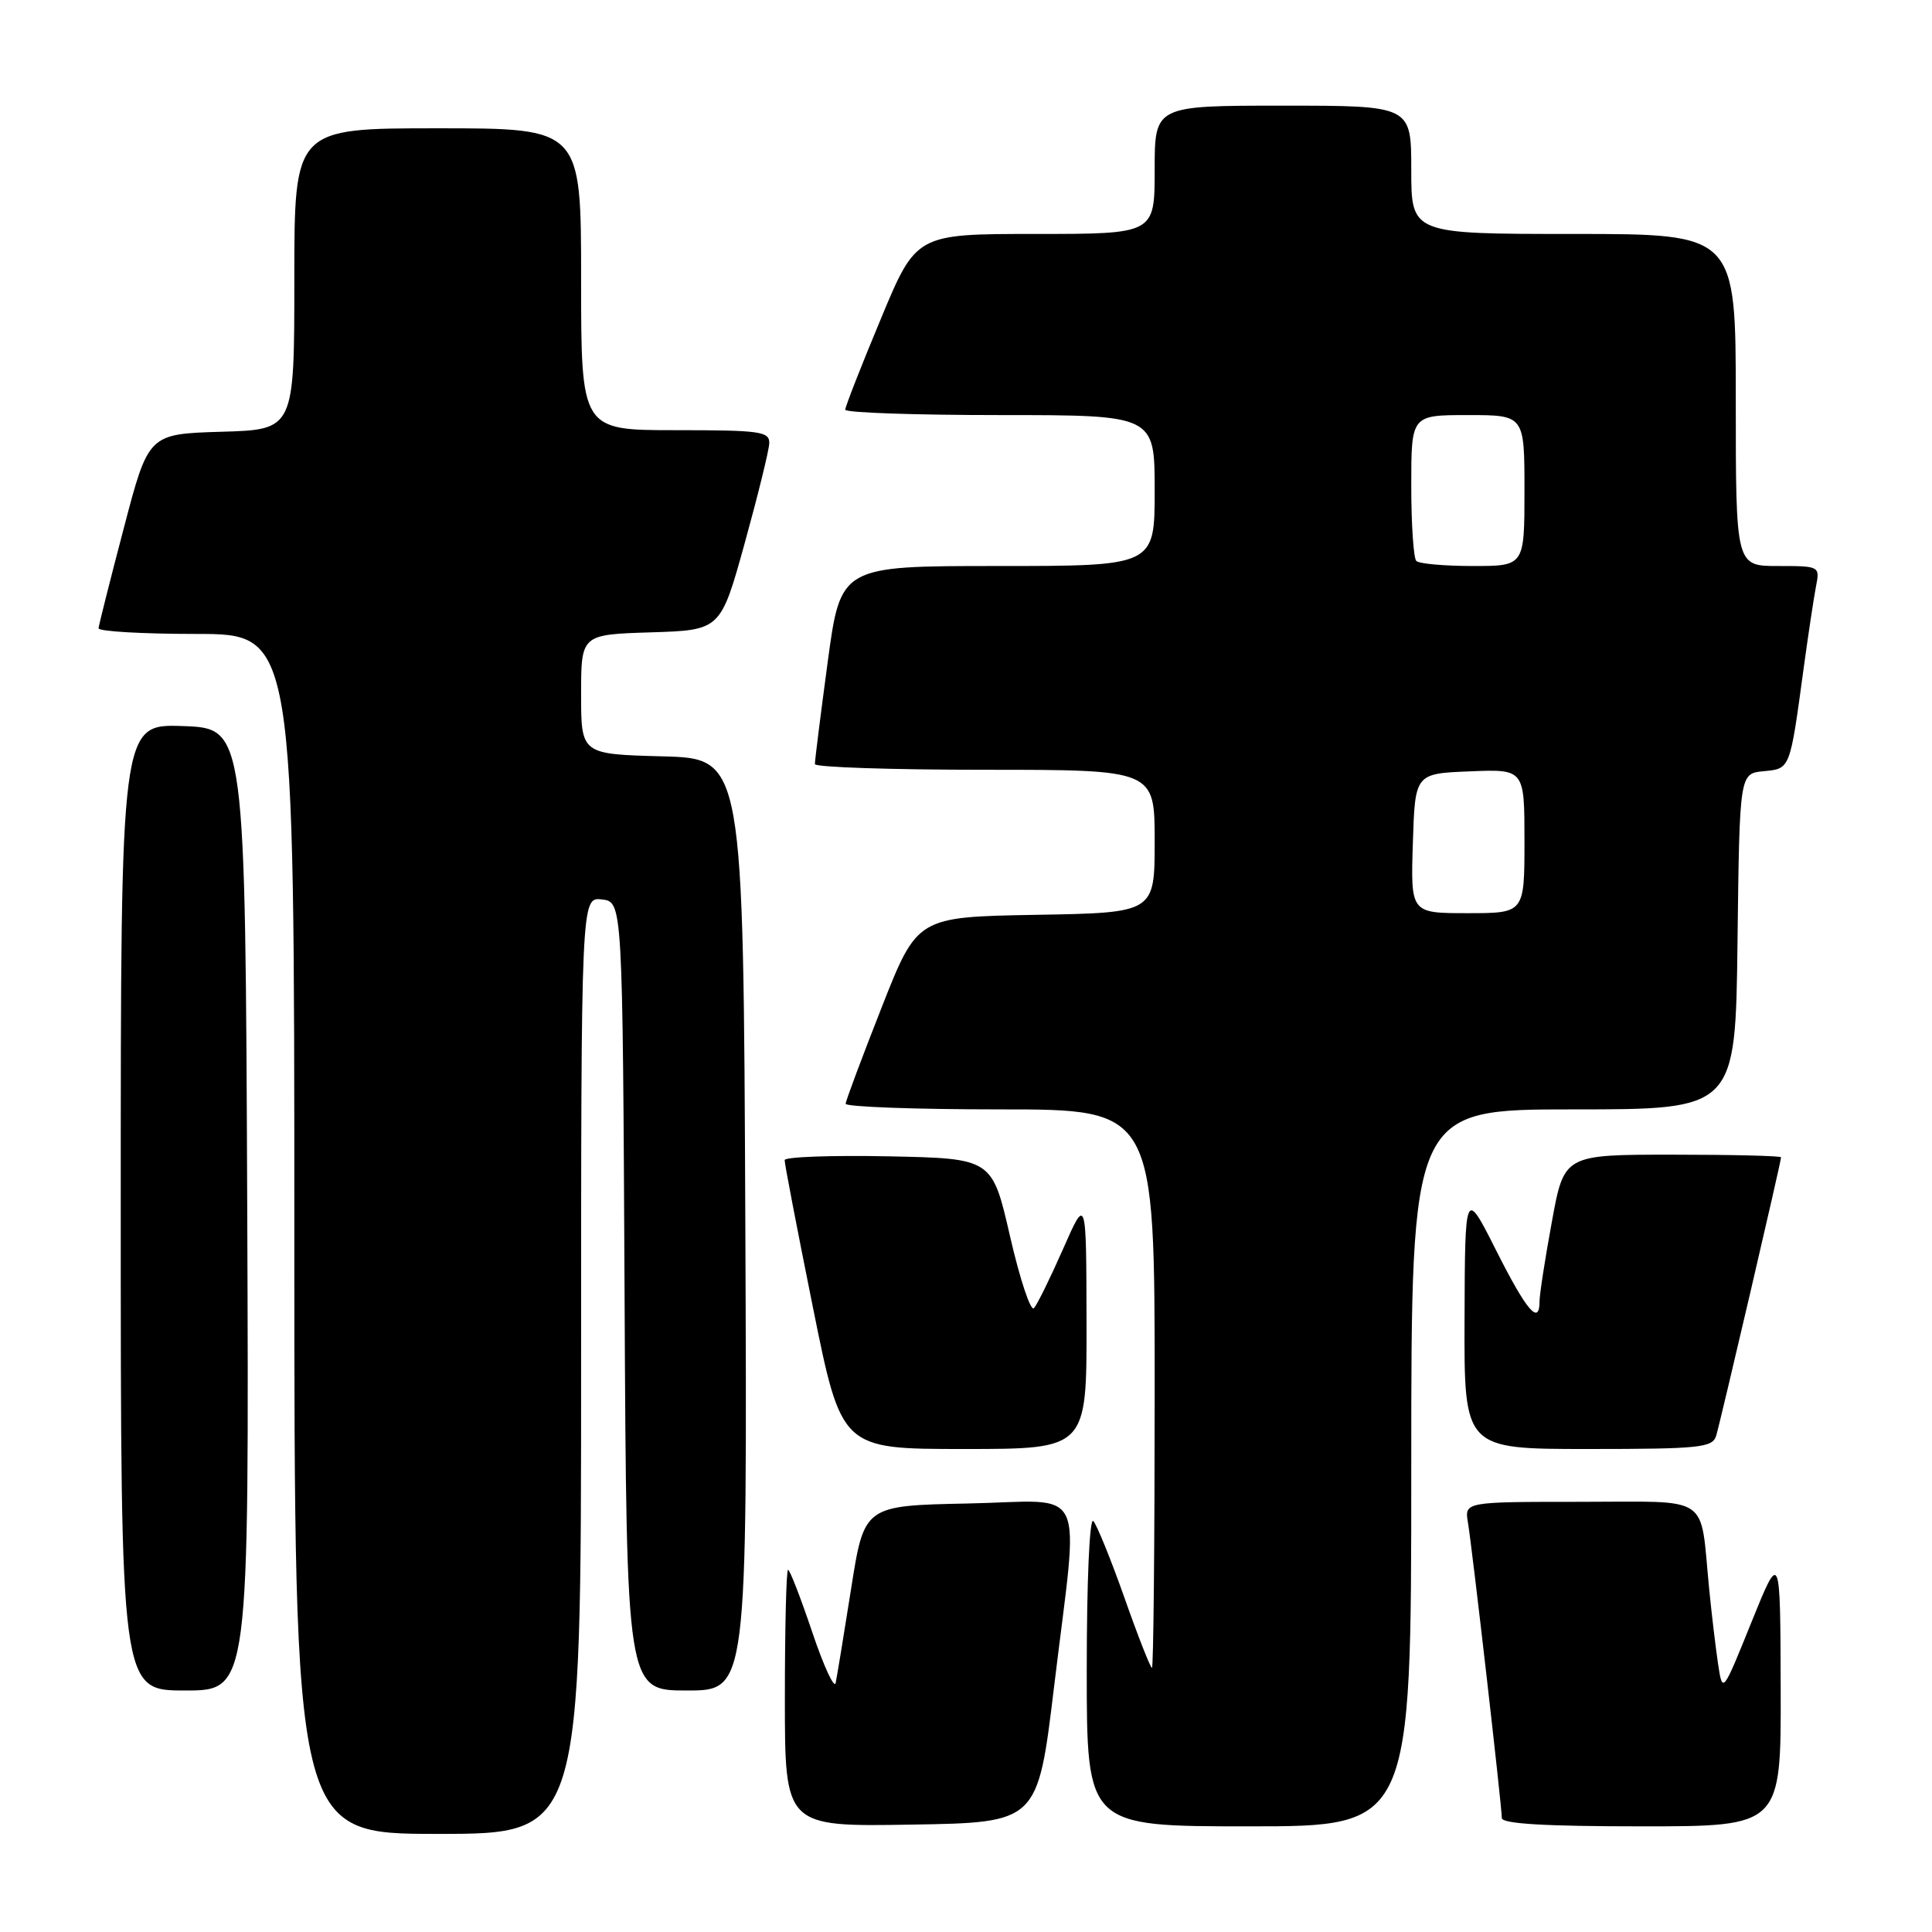 <?xml version="1.0" encoding="UTF-8" standalone="no"?>
<!DOCTYPE svg PUBLIC "-//W3C//DTD SVG 1.1//EN" "http://www.w3.org/Graphics/SVG/1.1/DTD/svg11.dtd" >
<svg xmlns="http://www.w3.org/2000/svg" xmlns:xlink="http://www.w3.org/1999/xlink" version="1.1" viewBox="0 0 256 256">
 <g >
 <path fill="currentColor"
d=" M 77.00 180.93 C 77.00 118.87 77.00 118.87 79.75 119.18 C 82.50 119.50 82.50 119.50 82.76 171.75 C 83.02 224.00 83.02 224.00 91.02 224.00 C 99.02 224.00 99.02 224.00 98.76 162.25 C 98.50 100.50 98.50 100.50 87.75 100.22 C 77.00 99.93 77.00 99.93 77.00 92.00 C 77.00 84.08 77.00 84.08 86.24 83.79 C 95.48 83.50 95.48 83.50 98.67 72.00 C 100.42 65.67 101.89 59.71 101.93 58.75 C 101.99 57.17 100.77 57.00 89.50 57.00 C 77.00 57.00 77.00 57.00 77.00 37.00 C 77.00 17.00 77.00 17.00 58.00 17.00 C 39.00 17.00 39.00 17.00 39.00 36.96 C 39.00 56.93 39.00 56.93 29.34 57.21 C 19.67 57.50 19.67 57.50 16.40 70.00 C 14.59 76.88 13.09 82.84 13.06 83.25 C 13.03 83.66 18.85 84.00 26.00 84.00 C 39.00 84.00 39.00 84.00 39.00 163.50 C 39.00 243.00 39.00 243.00 58.00 243.00 C 77.00 243.00 77.00 243.00 77.00 180.93 Z  M 139.67 223.50 C 142.99 195.94 144.38 198.90 128.26 199.22 C 114.51 199.50 114.51 199.50 112.78 210.50 C 111.83 216.55 110.90 222.18 110.73 223.00 C 110.55 223.82 109.15 220.79 107.62 216.25 C 106.09 211.71 104.65 208.00 104.42 208.00 C 104.19 208.00 104.00 215.66 104.00 225.02 C 104.00 242.05 104.00 242.05 120.75 241.77 C 137.50 241.50 137.50 241.50 139.67 223.50 Z  M 187.00 194.50 C 187.00 147.00 187.00 147.00 208.48 147.00 C 229.96 147.00 229.96 147.00 230.23 124.75 C 230.50 102.50 230.50 102.50 233.68 102.19 C 237.24 101.85 237.16 102.05 239.00 88.50 C 239.60 84.10 240.33 79.26 240.62 77.75 C 241.16 75.01 241.13 75.00 235.58 75.00 C 230.00 75.00 230.00 75.00 230.00 53.00 C 230.00 31.00 230.00 31.00 208.50 31.00 C 187.00 31.00 187.00 31.00 187.00 22.50 C 187.00 14.00 187.00 14.00 170.00 14.00 C 153.00 14.00 153.00 14.00 153.00 22.50 C 153.00 31.00 153.00 31.00 137.20 31.00 C 121.39 31.00 121.39 31.00 116.70 42.29 C 114.11 48.49 112.00 53.89 112.00 54.29 C 112.00 54.68 121.22 55.00 132.50 55.00 C 153.00 55.00 153.00 55.00 153.00 65.00 C 153.00 75.00 153.00 75.00 132.19 75.00 C 111.39 75.00 111.39 75.00 109.67 87.75 C 108.73 94.76 107.96 100.84 107.98 101.25 C 107.99 101.66 118.12 102.00 130.50 102.00 C 153.00 102.00 153.00 102.00 153.00 111.47 C 153.00 120.95 153.00 120.95 137.27 121.22 C 121.54 121.50 121.54 121.50 116.82 133.50 C 114.22 140.10 112.08 145.84 112.05 146.25 C 112.02 146.66 121.22 147.00 132.50 147.00 C 153.00 147.00 153.00 147.00 153.00 184.00 C 153.00 204.35 152.84 221.00 152.64 221.00 C 152.44 221.00 150.80 216.84 149.01 211.75 C 147.21 206.66 145.35 202.07 144.87 201.55 C 144.37 201.01 144.00 209.47 144.00 221.30 C 144.00 242.00 144.00 242.00 165.50 242.00 C 187.00 242.00 187.00 242.00 187.00 194.50 Z  M 235.95 223.75 C 235.90 205.50 235.90 205.50 232.07 214.96 C 228.25 224.43 228.25 224.43 227.65 220.46 C 227.33 218.28 226.79 213.80 226.47 210.50 C 225.22 197.82 226.97 199.00 209.45 199.00 C 194.05 199.00 194.05 199.00 194.51 201.75 C 195.07 205.07 199.00 239.35 199.00 240.90 C 199.00 241.66 204.75 242.00 217.50 242.00 C 236.00 242.00 236.00 242.00 235.95 223.75 Z  M 32.76 160.25 C 32.50 96.50 32.50 96.50 24.25 96.21 C 16.00 95.92 16.00 95.92 16.00 159.96 C 16.00 224.00 16.00 224.00 24.51 224.00 C 33.01 224.00 33.01 224.00 32.76 160.25 Z  M 143.97 175.25 C 143.94 158.50 143.94 158.50 140.86 165.50 C 139.16 169.35 137.43 172.88 137.00 173.34 C 136.57 173.80 135.15 169.53 133.84 163.84 C 131.47 153.50 131.47 153.50 117.73 153.22 C 110.18 153.07 103.99 153.29 103.97 153.72 C 103.95 154.15 105.64 162.94 107.72 173.25 C 111.50 192.00 111.50 192.00 127.75 192.00 C 144.00 192.00 144.00 192.00 143.97 175.25 Z  M 227.40 190.25 C 227.97 188.37 236.00 153.94 236.00 153.35 C 236.00 153.16 229.53 153.00 221.63 153.00 C 207.25 153.00 207.25 153.00 205.63 161.89 C 204.73 166.78 204.00 171.51 204.00 172.39 C 204.00 175.71 202.32 173.76 198.28 165.75 C 194.12 157.50 194.12 157.50 194.06 174.75 C 194.00 192.00 194.00 192.00 210.43 192.00 C 225.21 192.00 226.92 191.82 227.40 190.25 Z  M 187.21 111.75 C 187.50 102.50 187.50 102.50 194.75 102.21 C 202.00 101.91 202.00 101.91 202.00 111.46 C 202.00 121.00 202.00 121.00 194.46 121.00 C 186.92 121.00 186.92 121.00 187.21 111.75 Z  M 187.67 74.33 C 187.30 73.97 187.00 69.47 187.00 64.33 C 187.00 55.00 187.00 55.00 194.50 55.00 C 202.00 55.00 202.00 55.00 202.00 65.00 C 202.00 75.00 202.00 75.00 195.17 75.00 C 191.41 75.00 188.03 74.70 187.67 74.33 Z "/>
</g>
</svg>